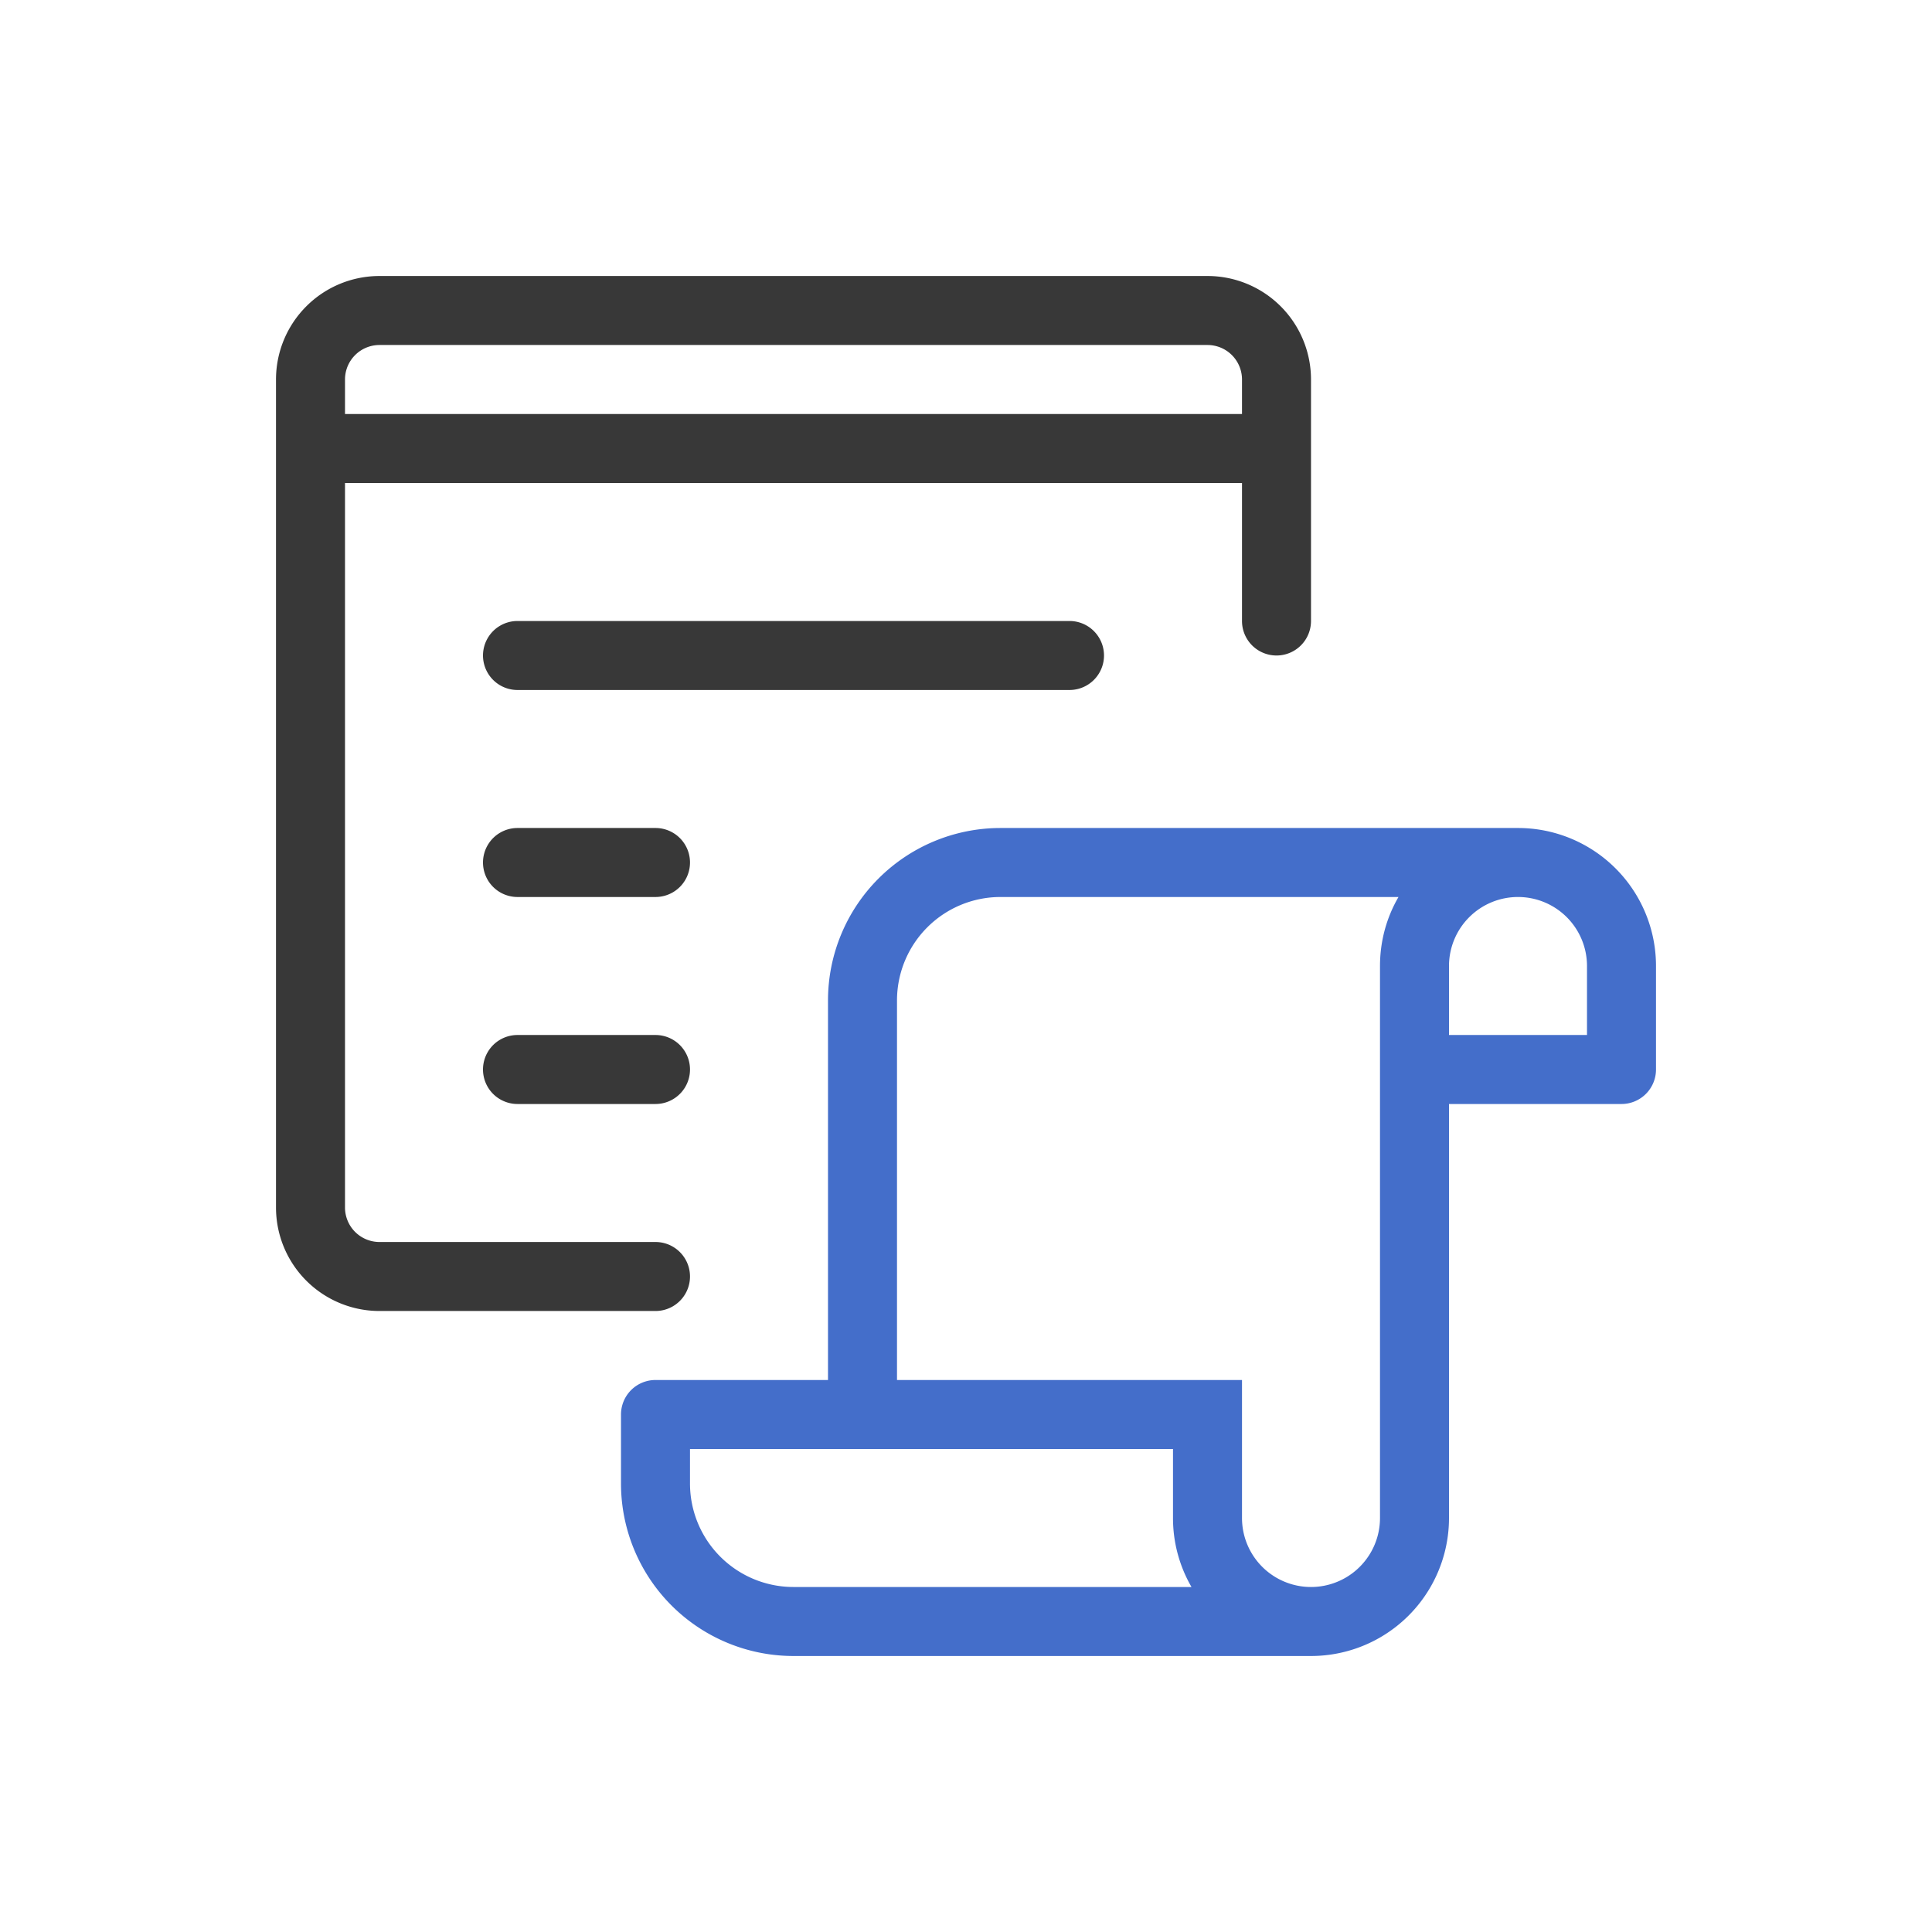 <svg xmlns="http://www.w3.org/2000/svg" width="28" height="28" fill="none" viewBox="0 0 28 28">
  <path fill="#383838" fill-rule="evenodd" d="M5.5 4A1.5 1.5 0 0 0 4 5.5v12A1.5 1.5 0 0 0 5.5 19h4a.5.5 0 0 0 0-1h-4a.5.5 0 0 1-.5-.5V7h13v2a.5.5 0 0 0 1 0V5.5A1.5 1.5 0 0 0 17.5 4h-12ZM18 6H5v-.5a.5.5 0 0 1 .5-.5h12a.5.5 0 0 1 .5.5V6ZM7.5 9a.5.5 0 0 0 0 1h8a.5.5 0 0 0 0-1h-8Zm0 3a.5.5 0 0 0 0 1h2a.5.5 0 0 0 0-1h-2Zm0 3a.5.5 0 0 0 0 1h2a.5.5 0 0 0 0-1h-2Z" clip-rule="evenodd"/>
  <path fill="#446ECA" fill-rule="evenodd" d="M14.5 13a1.5 1.5 0 0 0-1.5 1.5V20h5v2a1 1 0 1 0 2 0v-8c0-.364.097-.706.268-1H14.5Zm7.5-1h-7.5a2.5 2.5 0 0 0-2.5 2.5V20H9.5a.5.5 0 0 0-.5.5v1a2.5 2.5 0 0 0 2.5 2.5H19a2 2 0 0 0 2-2v-6h2.5a.5.5 0 0 0 .5-.5V14a2 2 0 0 0-2-2Zm0 1a1 1 0 0 0-1 1v1h2v-1a1 1 0 0 0-1-1Zm-4.732 10A1.99 1.99 0 0 1 17 22v-1h-7v.5a1.5 1.5 0 0 0 1.5 1.5h5.768Z" clip-rule="evenodd"/>
</svg>

